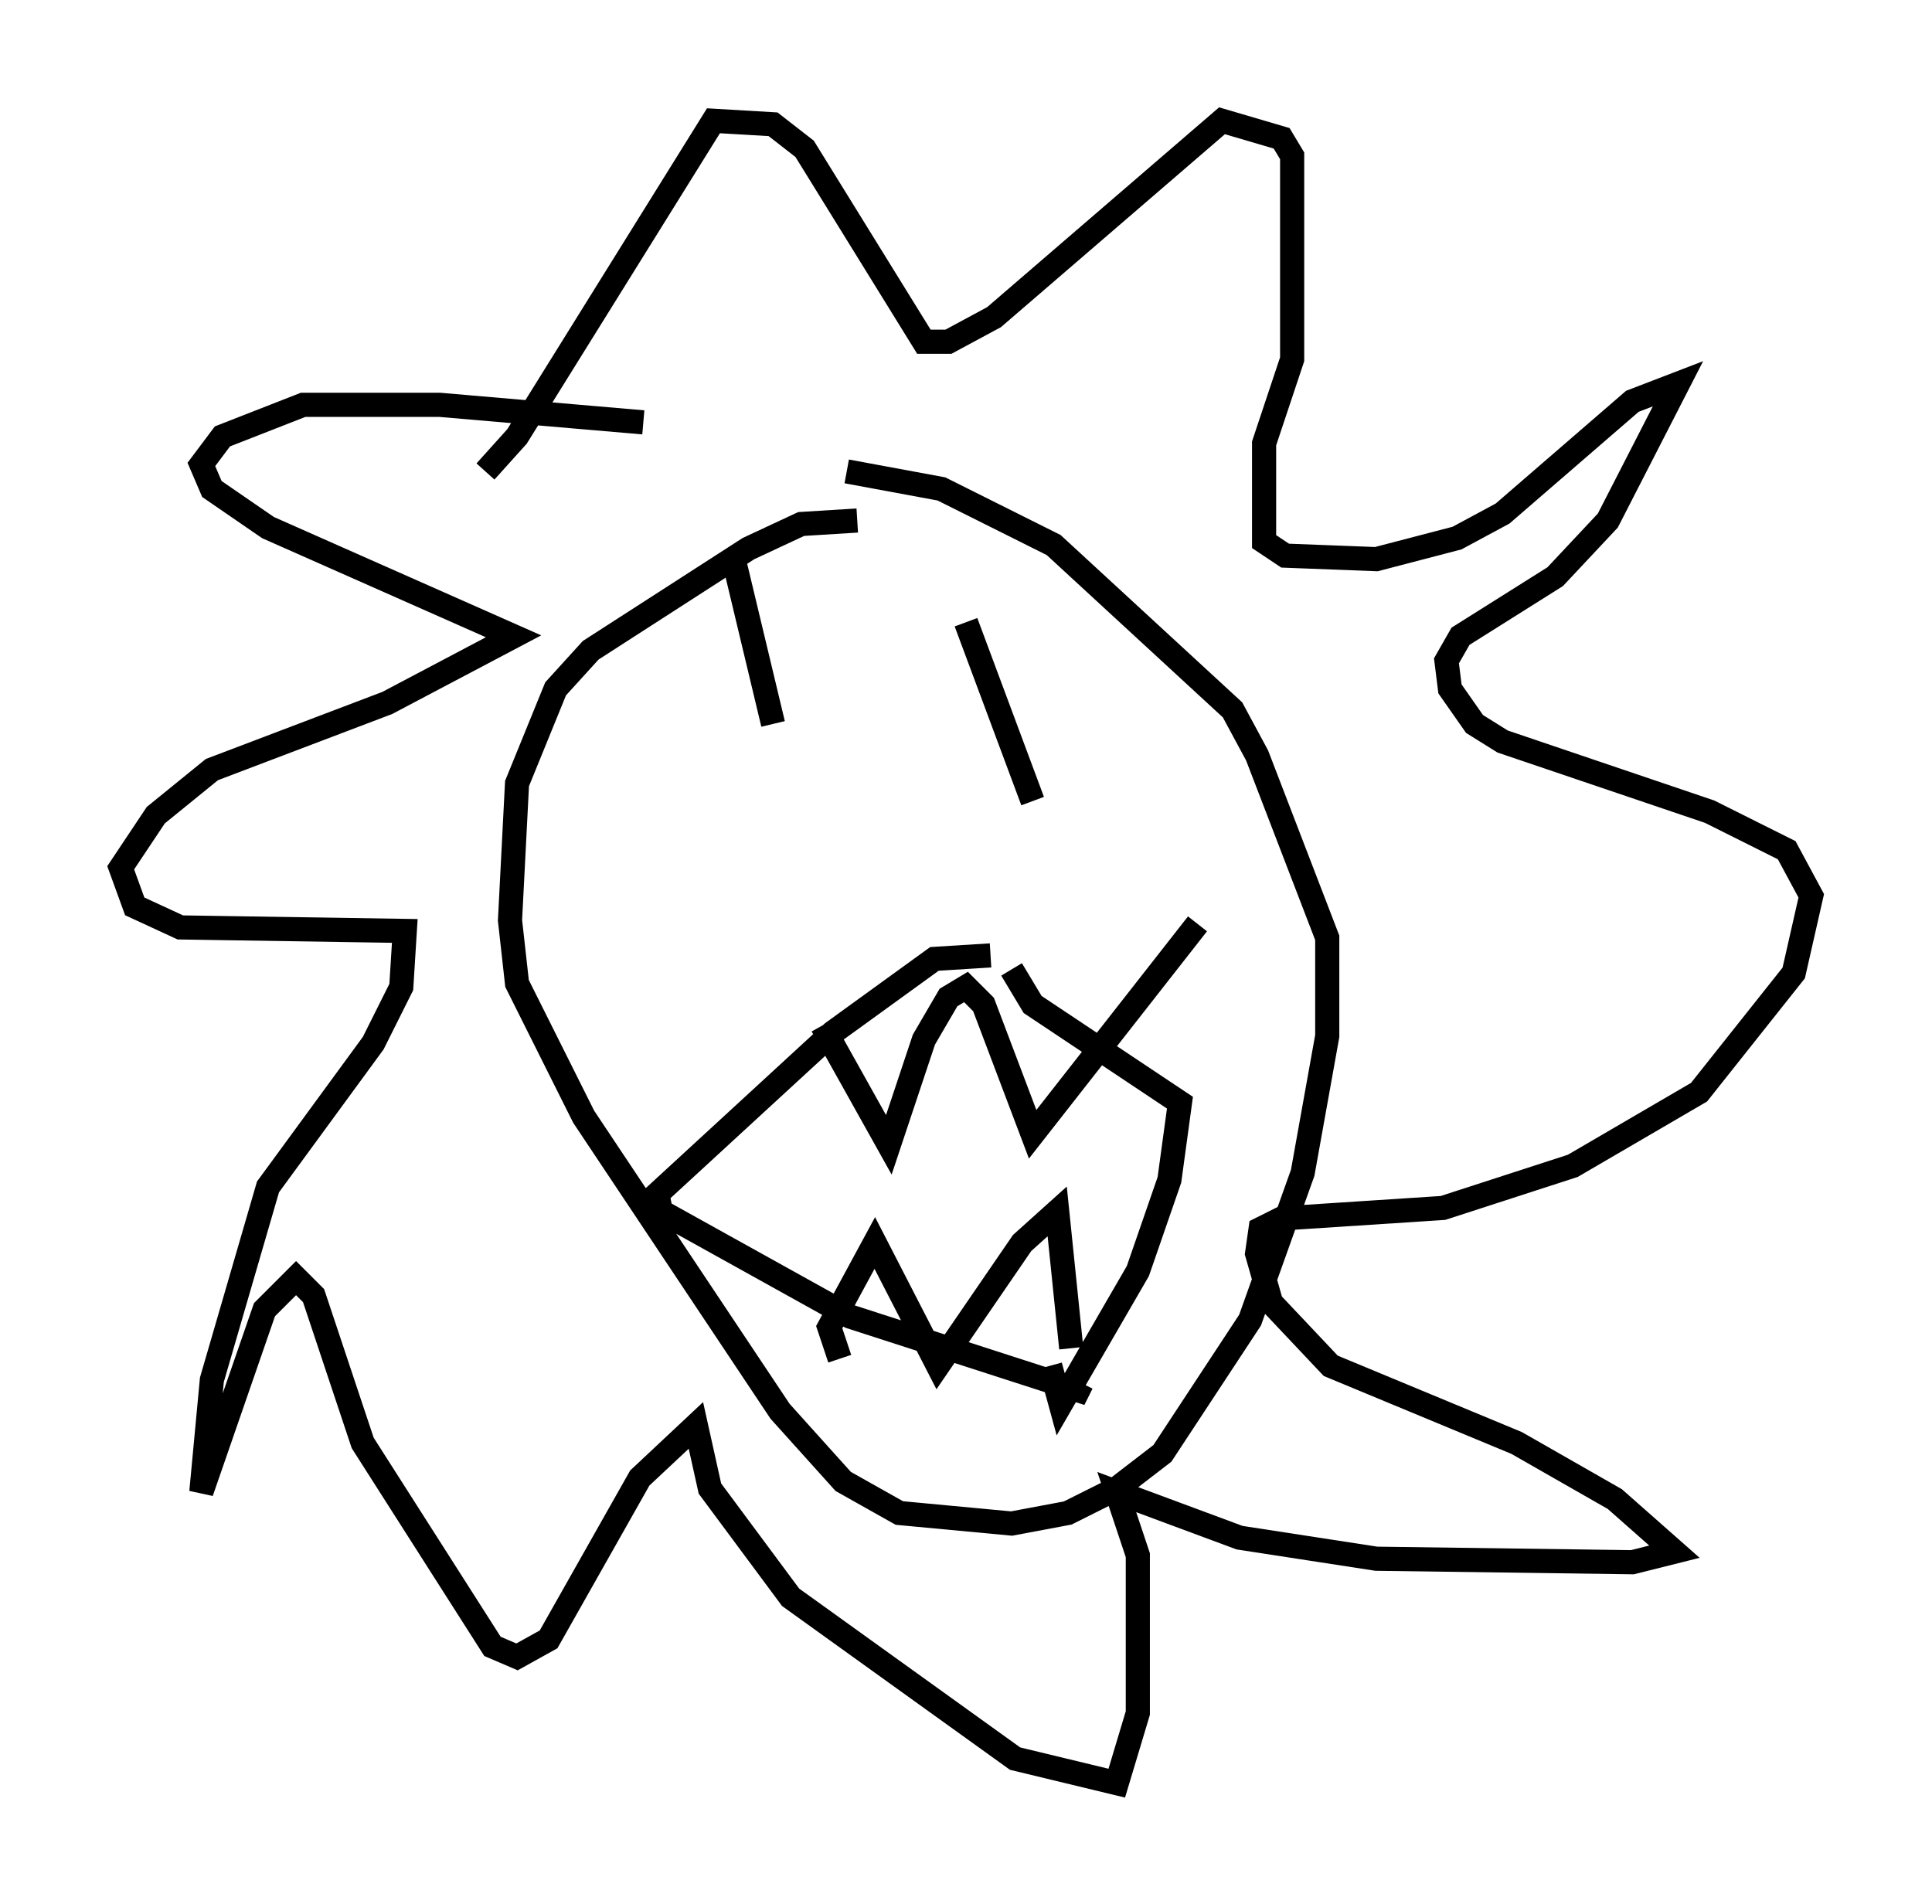 <?xml version="1.0" encoding="utf-8" ?>
<svg baseProfile="full" height="78.849" version="1.1" width="80.011" xmlns="http://www.w3.org/2000/svg" xmlns:ev="http://www.w3.org/2001/xml-events" xmlns:xlink="http://www.w3.org/1999/xlink"><defs /><rect fill="white" height="78.849" width="80.011" x="0" y="0" /><path d="M36.519, 21.994 m-1.017, -0.436 l-2.324, 0.145 -2.179, 1.017 l-6.536, 4.212 -1.453, 1.598 l-1.598, 3.922 -0.291, 5.665 l0.291, 2.615 2.76, 5.52 l8.134, 12.201 2.615, 2.905 l2.324, 1.307 4.648, 0.436 l2.324, -0.436 2.034, -1.017 l1.888, -1.453 3.631, -5.52 l2.179, -6.101 1.017, -5.665 l0.0, -4.067 -2.905, -7.553 l-1.017, -1.888 -7.408, -6.827 l-4.648, -2.324 -3.922, -0.726 m-4.648, 3.777 l1.598, 6.682 m7.989, -4.212 l2.76, 7.408 m-1.743, 6.391 l-2.324, 0.145 -4.212, 3.05 l-7.263, 6.682 0.145, 0.726 l7.844, 4.358 9.441, 3.05 l0.145, -0.291 m-2.905, -17.14 l0.872, 1.453 6.101, 4.067 l-0.436, 3.196 -1.307, 3.777 l-3.196, 5.52 -0.436, -1.598 m-9.441, -14.089 l2.76, 4.939 1.453, -4.358 l1.017, -1.743 0.726, -0.436 l0.726, 0.726 2.034, 5.374 l6.827, -8.715 m-14.816, 18.011 l-0.436, -1.307 1.888, -3.486 l2.615, 5.084 3.486, -5.084 l1.453, -1.307 0.581, 5.665 m-17.721, -38.346 l-8.425, -0.726 -5.665, 0.0 l-3.341, 1.307 -0.872, 1.162 l0.436, 1.017 2.324, 1.598 l10.168, 4.503 -5.229, 2.76 l-7.263, 2.76 -2.324, 1.888 l-1.453, 2.179 0.581, 1.598 l1.888, 0.872 9.296, 0.145 l-0.145, 2.324 -1.162, 2.324 l-4.358, 5.955 -2.324, 7.989 l-0.436, 4.648 2.615, -7.553 l1.307, -1.307 0.726, 0.726 l2.034, 6.101 5.374, 8.425 l1.017, 0.436 1.307, -0.726 l3.777, -6.682 2.324, -2.179 l0.581, 2.615 3.341, 4.503 l9.296, 6.682 4.212, 1.017 l0.872, -2.905 0.0, -6.536 l-0.872, -2.615 5.084, 1.888 l5.665, 0.872 10.603, 0.145 l1.743, -0.436 -2.469, -2.179 l-4.067, -2.324 -7.698, -3.196 l-2.469, -2.615 -0.581, -2.034 l0.145, -1.017 0.872, -0.436 l6.682, -0.436 5.374, -1.743 l5.229, -3.05 3.922, -4.939 l0.726, -3.196 -1.017, -1.888 l-3.196, -1.598 -8.57, -2.905 l-1.162, -0.726 -1.017, -1.453 l-0.145, -1.162 0.581, -1.017 l3.922, -2.469 2.179, -2.324 l2.905, -5.665 -1.888, 0.726 l-5.374, 4.648 -1.888, 1.017 l-3.341, 0.872 -3.777, -0.145 l-0.872, -0.581 0.0, -4.067 l1.162, -3.486 0.0, -8.425 l-0.436, -0.726 -2.469, -0.726 l-9.441, 8.134 -1.888, 1.017 l-1.017, 0.0 -4.939, -7.989 l-1.307, -1.017 -2.469, -0.145 l-8.134, 13.073 -1.307, 1.453 " fill="none" stroke="black" stroke-width="1" /></svg>